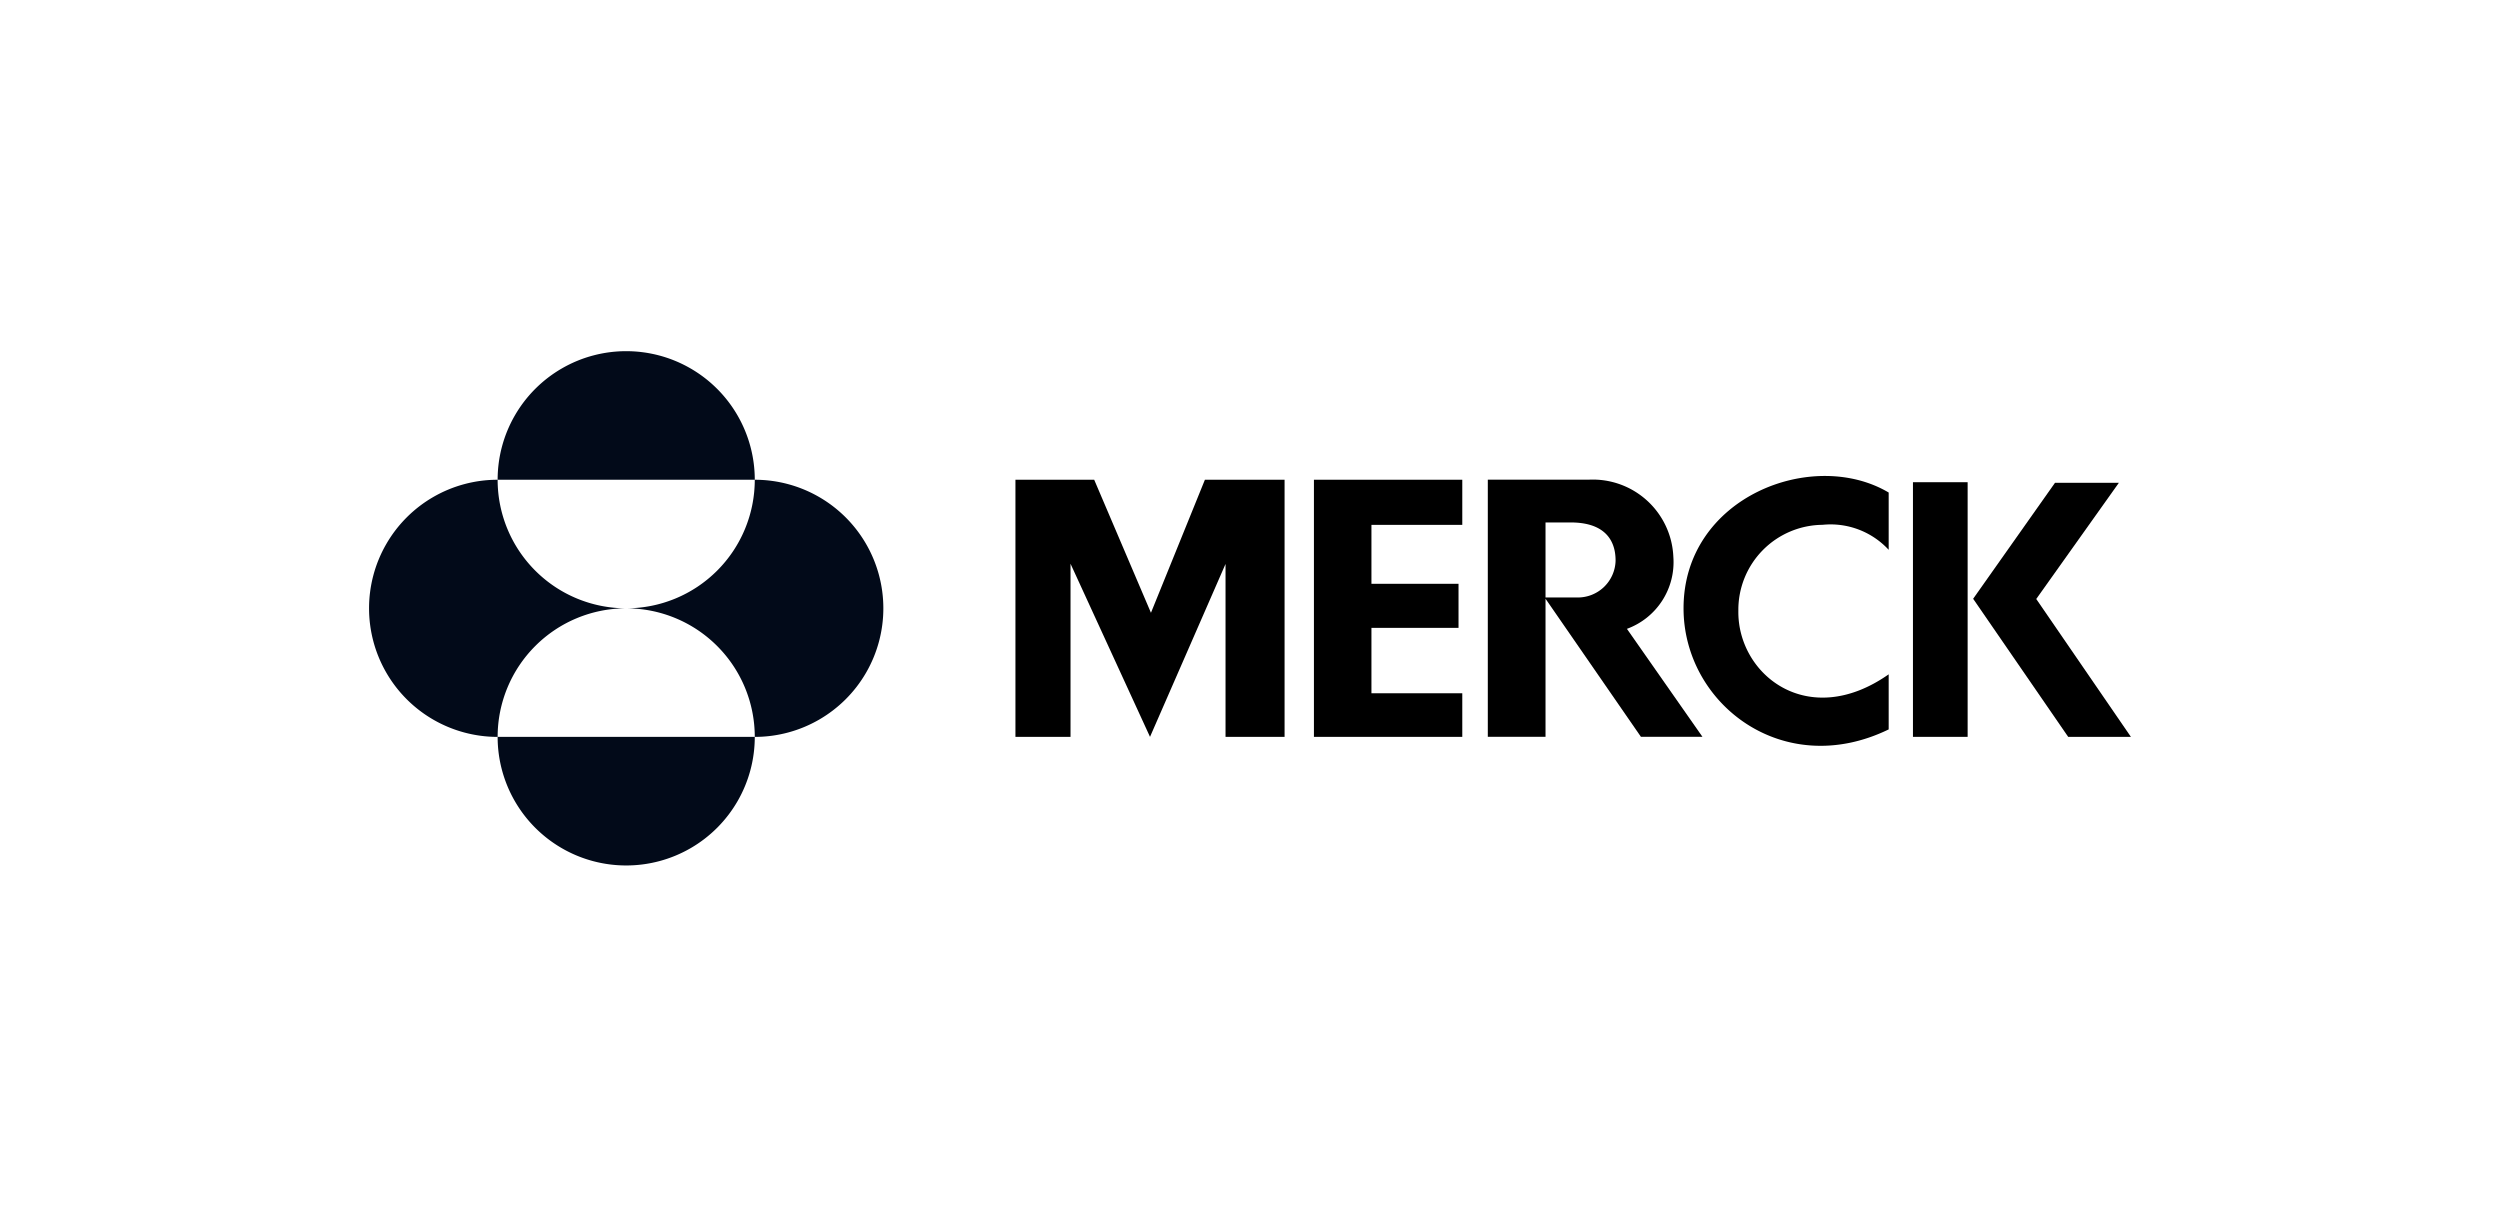 <svg xmlns="http://www.w3.org/2000/svg" width="210" height="102.973" viewBox="0 0 210 102.973">
  <g id="Merck_-_color" data-name="Merck - color" transform="translate(-570)">
    <g id="Bounding_box" data-name="Bounding box" transform="translate(570)" fill="#fff" stroke="#707070" stroke-width="1" opacity="0">
      <rect width="210" height="102.973" stroke="none"/>
      <rect x="0.5" y="0.5" width="209" height="101.973" fill="none"/>
    </g>
    <g id="Merck_-_color-2" data-name="Merck - color" transform="translate(601.001 29.499)">
      <path id="Merck" d="M102.779,160.495h6.692v21.6h-4.959V167.569l-6.344,14.524-6.677-14.542v14.542H86.864v-21.6h6.614l4.769,11.179Z" transform="translate(-32.568 -149.696)"/>
      <path id="Merck-2" data-name="Merck" d="M96.061,160.495v21.6h12.462v-3.662h-7.631v-5.495h7.315v-3.7h-7.315v-4.955h7.631v-3.79Z" transform="translate(-16.692 -149.696)"/>
      <path id="Merck_" data-name="Merck " d="M107.449,171.493c0,8.04,8.391,14.473,17.231,10.17v-4.627c-6.8,4.766-12.725-.011-12.627-5.358a7.137,7.137,0,0,1,7.074-7.2,6.641,6.641,0,0,1,5.553,2.1v-4.812c-6.388-3.786-17.231.381-17.231,9.72" transform="translate(2.968 -149.892)"/>
      <path id="Merck_2" data-name="Merck " d="M114.517,181.961h4.593v-21.39h-4.593Z" transform="translate(15.17 -149.564)"/>
      <path id="Merck_-_color-3" data-name="Merck - color" d="M121.672,170.35l6.941-9.761h-5.365l-6.877,9.743,7.984,11.6h5.268Z" transform="translate(18.372 -149.534)"/>
      <path id="Merck_-_color-4" data-name="Merck - color" d="M101.418,160.493v21.6h4.848v-11.6l8.014,11.6h5.168l-6.344-9.069a5.966,5.966,0,0,0,3.9-6.044,6.776,6.776,0,0,0-7.074-6.488Zm4.848,3.594h2.116c3.578,0,3.769,2.339,3.769,3.212a3.171,3.171,0,0,1-3.243,3.09h-2.642Z" transform="translate(-7.443 -149.7)"/>
      <path id="Merck_-_color-5" data-name="Merck - color" d="M77.748,167.334a10.8,10.8,0,1,1,21.6,0Zm0,21.6a10.8,10.8,0,0,1,10.8-10.8,10.8,10.8,0,0,1-10.8-10.8,10.8,10.8,0,1,0,0,21.6m0,0a10.8,10.8,0,0,0,21.6,0Zm10.8-10.8a10.8,10.8,0,0,1,10.8,10.8,10.8,10.8,0,0,0,0-21.6,10.8,10.8,0,0,1-10.8,10.8" transform="translate(-66.948 -156.534)" fill="#020a19"/>
    </g>
  </g>
</svg>
